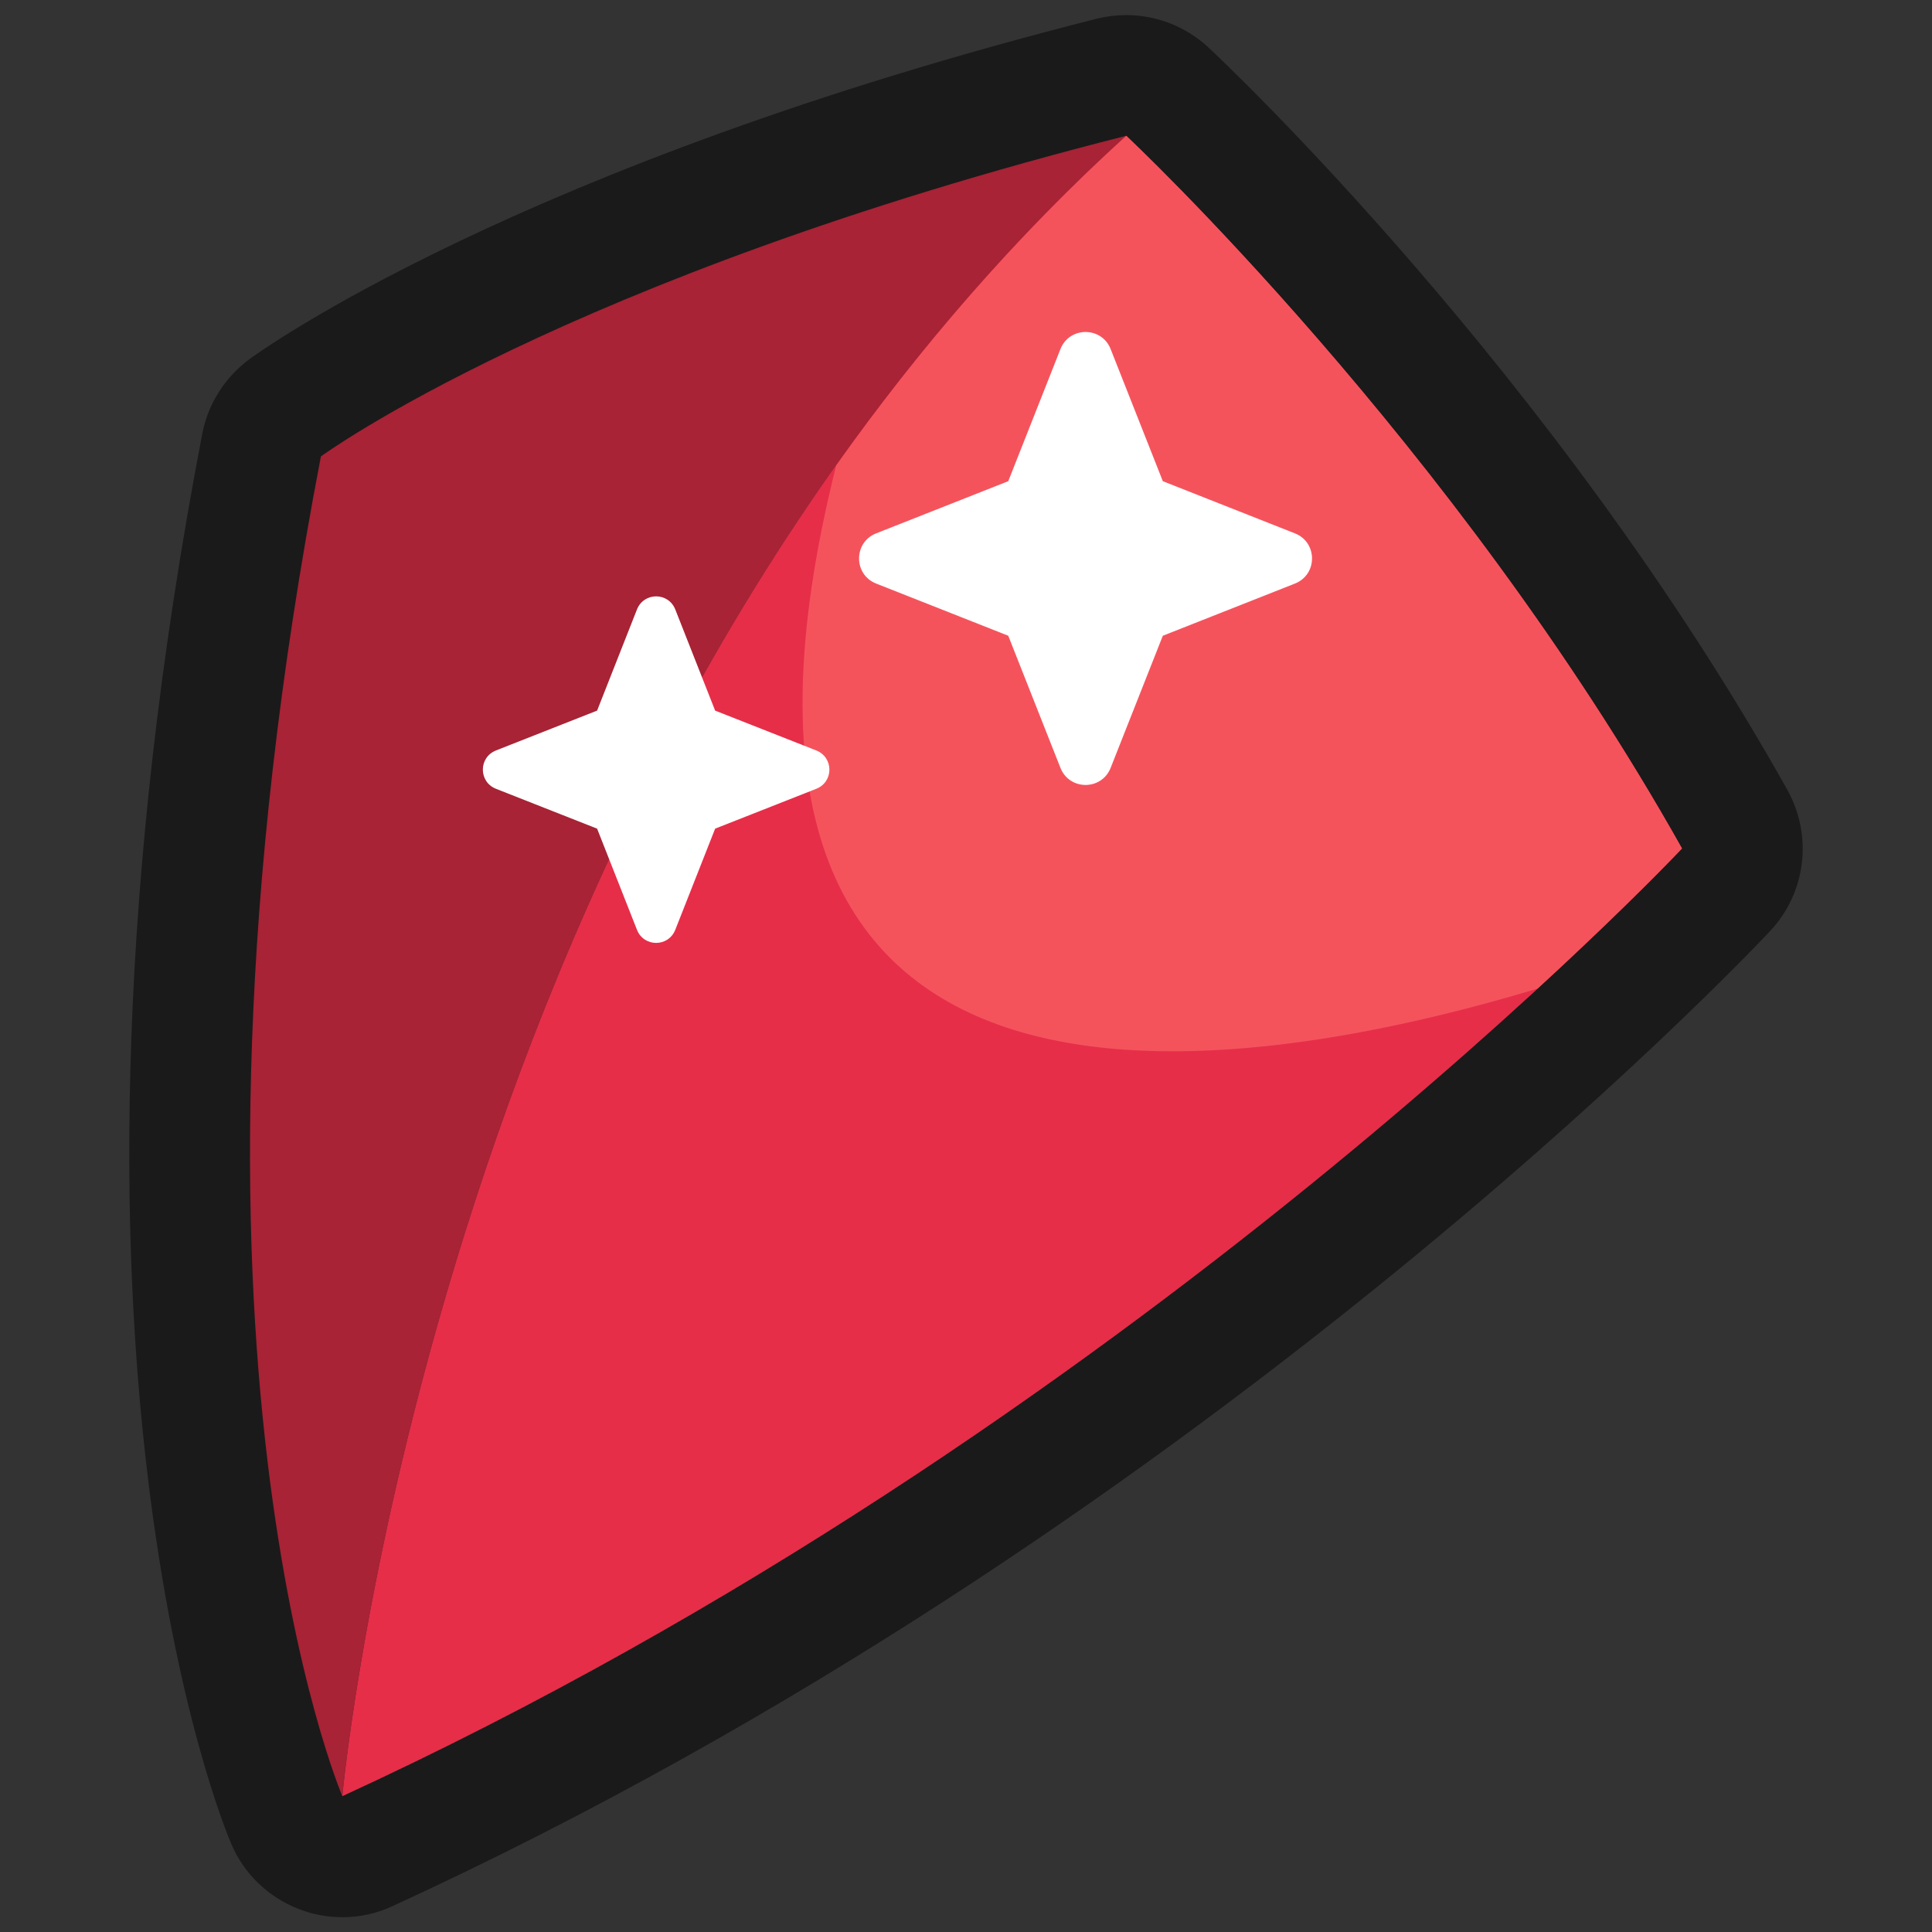 <?xml version="1.0" encoding="UTF-8"?>
<svg id="Layer_2" data-name="Layer 2" xmlns="http://www.w3.org/2000/svg" viewBox="0 0 64 64">
  <rect x="0" y="0" width="64" height="64" fill="#333333" stroke="none"/>
  <defs>
    <style>
      .cls-1 {
        fill: #fff;
      }

      .cls-2 {
        fill: #a72335;
      }

      .cls-3 {
        opacity: 0;
      }

      .cls-3, .cls-4 {
        fill: #1a1a1a;
      }

      .cls-5 {
        fill: #f5535c;
      }

      .cls-6 {
        fill: #e62e49;
      }
    </style>
  </defs>
  <g id="Outlines">
    <g id="Dragon_Scale_Red_Outline" data-name="Dragon Scale Red Outline">
      <rect class="cls-3" width="64" height="64"/>
      <g>
        <path class="cls-4" d="M59.2,26.15C51.44,12.31,40.5,2.01,40.04,1.58c-.75-.7-1.73-1.08-2.73-1.08-.33,0-.66,.04-.98,.12C17.14,5.48,8.61,11.64,8.26,11.9c-.81,.6-1.37,1.48-1.56,2.47-5.83,30.36,.68,46.06,.96,46.71,.42,.99,1.23,1.77,2.24,2.16,.46,.18,.95,.27,1.44,.27,.57,0,1.14-.12,1.67-.37,26.61-12.22,44.86-31.48,45.62-32.29,1.2-1.27,1.43-3.17,.57-4.7Z"/>
        <g>
          <path class="cls-2" d="M37.3,4.5C18.66,9.22,10.63,15.12,10.63,15.12c-5.67,29.51,.71,44.38,.71,44.38,0,0,3.07-34.23,25.97-55Z"/>
          <path class="cls-6" d="M37.3,4.5C14.41,25.27,11.34,59.5,11.34,59.5c26.2-12.04,44.38-31.39,44.38-31.39-7.55-13.45-18.41-23.61-18.41-23.61Z"/>
        </g>
        <path class="cls-5" d="M55.72,28.11c-7.55-13.45-18.41-23.61-18.41-23.61-3.7,3.36-6.88,7.07-9.61,10.92-5.79,23,12.33,20.61,23.23,17.33,3.1-2.85,4.79-4.65,4.79-4.65Z"/>
        <path class="cls-1" d="M27.04,24.86l-3.35-1.32-1.32-3.35c-.23-.58-1.04-.58-1.27,0l-1.32,3.35-3.35,1.32c-.58,.23-.58,1.04,0,1.27l3.35,1.32,1.32,3.35c.23,.58,1.04,.58,1.27,0l1.32-3.35,3.35-1.32c.58-.23,.58-1.04,0-1.27Z"/>
        <path class="cls-1" d="M42.9,17.67l-4.38-1.73-1.73-4.38c-.3-.75-1.36-.75-1.66,0l-1.73,4.38-4.38,1.73c-.75,.3-.75,1.36,0,1.66l4.38,1.73,1.73,4.38c.3,.75,1.36,.75,1.66,0l1.73-4.38,4.38-1.73c.75-.3,.75-1.36,0-1.66Z"/>
      </g>
    </g>
  </g>
</svg>